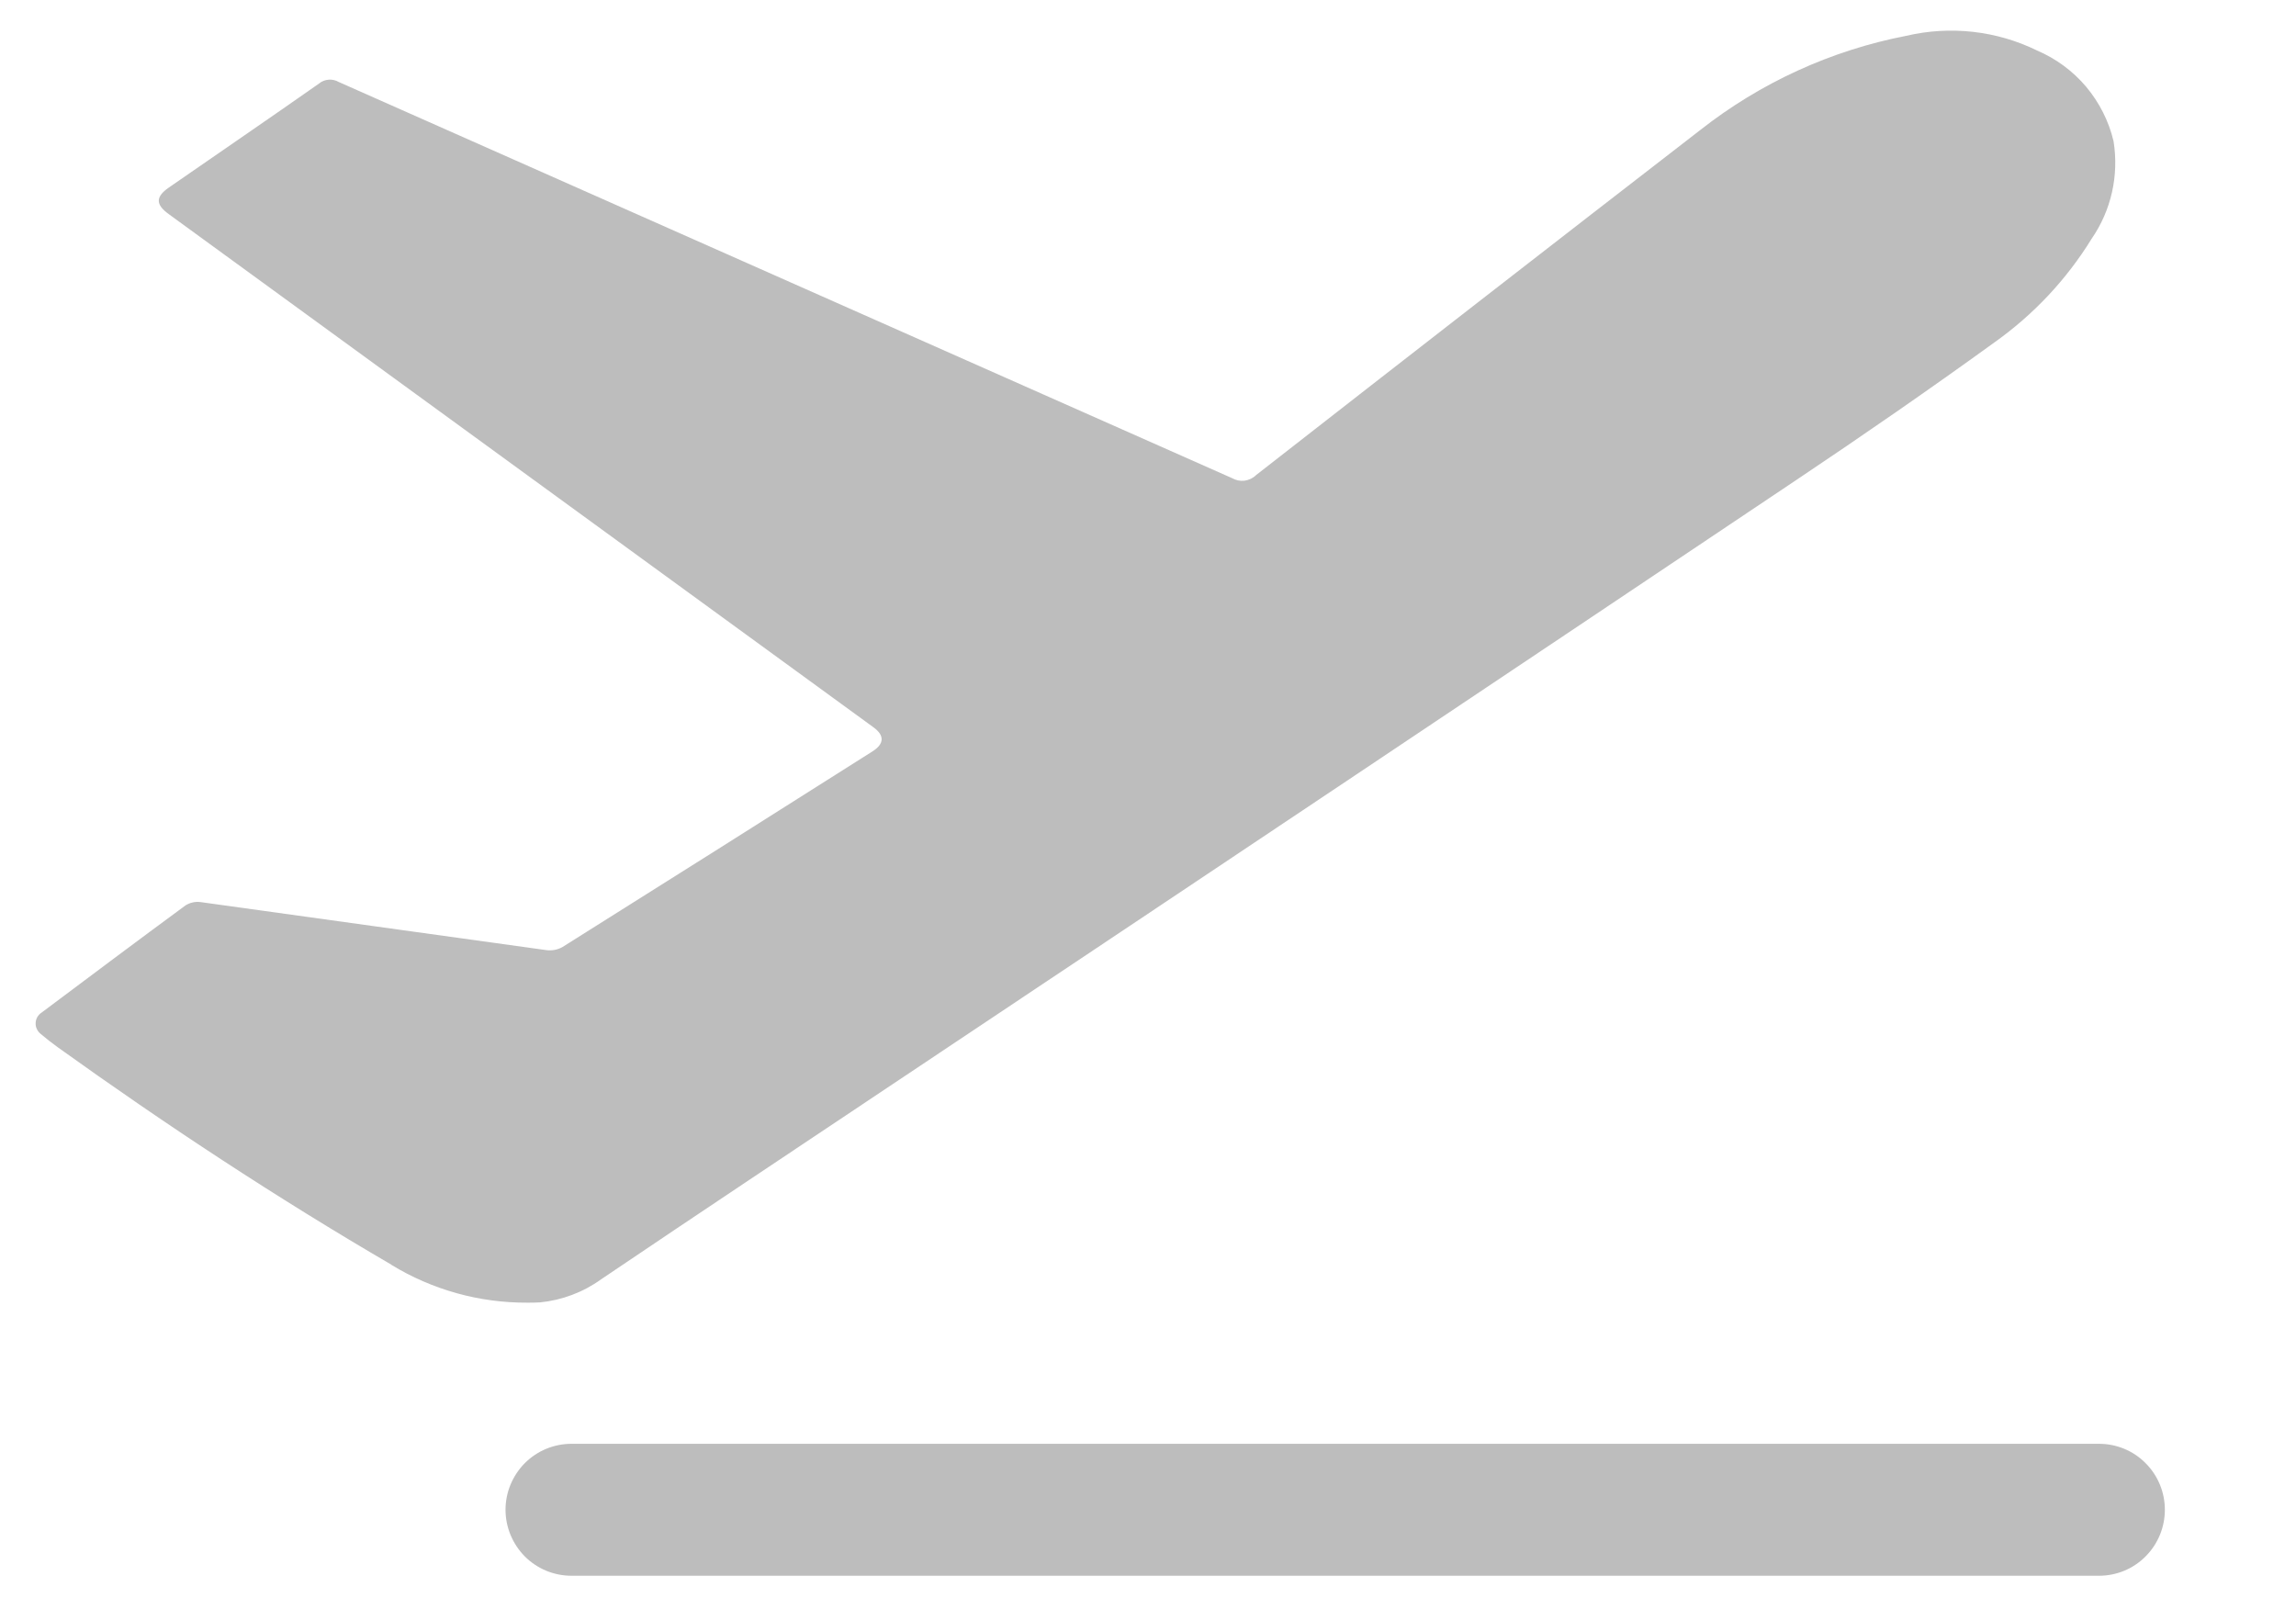 <svg
  width="17"
  height="12"
  viewBox="0 0 17 12"
  fill="none"
  xmlns="http://www.w3.org/2000/svg"
>
<path
    d="M4.232 11.667C4.102 11.667 3.978 11.616 3.886 11.524C3.795 11.432 3.743 11.308 3.743 11.178C3.743 11.049 3.795 10.925 3.886 10.833C3.978 10.741 4.102 10.69 4.232 10.69H15.541C15.671 10.69 15.795 10.741 15.886 10.833C15.978 10.925 16.029 11.049 16.029 11.178C16.029 11.308 15.978 11.432 15.886 11.524C15.795 11.616 15.671 11.667 15.541 11.667H4.232ZM2.898 9.364C2.049 8.869 1.228 8.328 0.429 7.755C0.385 7.723 0.342 7.69 0.301 7.655C0.289 7.645 0.279 7.633 0.273 7.619C0.266 7.605 0.263 7.59 0.264 7.575C0.264 7.559 0.269 7.544 0.276 7.531C0.284 7.517 0.295 7.506 0.307 7.498C0.663 7.231 1.017 6.966 1.373 6.704C1.406 6.683 1.446 6.674 1.484 6.679C2.339 6.797 3.193 6.917 4.047 7.035C4.088 7.04 4.13 7.032 4.166 7.011C4.931 6.531 5.695 6.048 6.459 5.564C6.548 5.508 6.551 5.445 6.466 5.384L3.438 3.179L1.249 1.585C1.151 1.514 1.151 1.457 1.251 1.388C1.622 1.131 1.994 0.877 2.363 0.618C2.383 0.601 2.408 0.592 2.434 0.59C2.46 0.588 2.486 0.594 2.508 0.607C4.713 1.585 6.918 2.562 9.122 3.54C9.15 3.556 9.183 3.563 9.215 3.559C9.248 3.554 9.278 3.54 9.301 3.517C10.394 2.664 11.489 1.813 12.586 0.965C13.033 0.613 13.557 0.373 14.115 0.265C14.441 0.189 14.783 0.227 15.083 0.374C15.223 0.434 15.348 0.526 15.446 0.642C15.544 0.759 15.614 0.897 15.649 1.045C15.69 1.299 15.632 1.558 15.486 1.769C15.3 2.071 15.055 2.331 14.766 2.536C14.285 2.884 13.796 3.222 13.303 3.552C11.09 5.035 8.875 6.516 6.659 7.994C5.923 8.486 5.185 8.976 4.451 9.472C4.318 9.568 4.161 9.627 3.998 9.643C3.966 9.645 3.935 9.645 3.905 9.645C3.55 9.647 3.201 9.55 2.898 9.365V9.364Z"
    fill="#BDBDBD"
  />
</svg>
